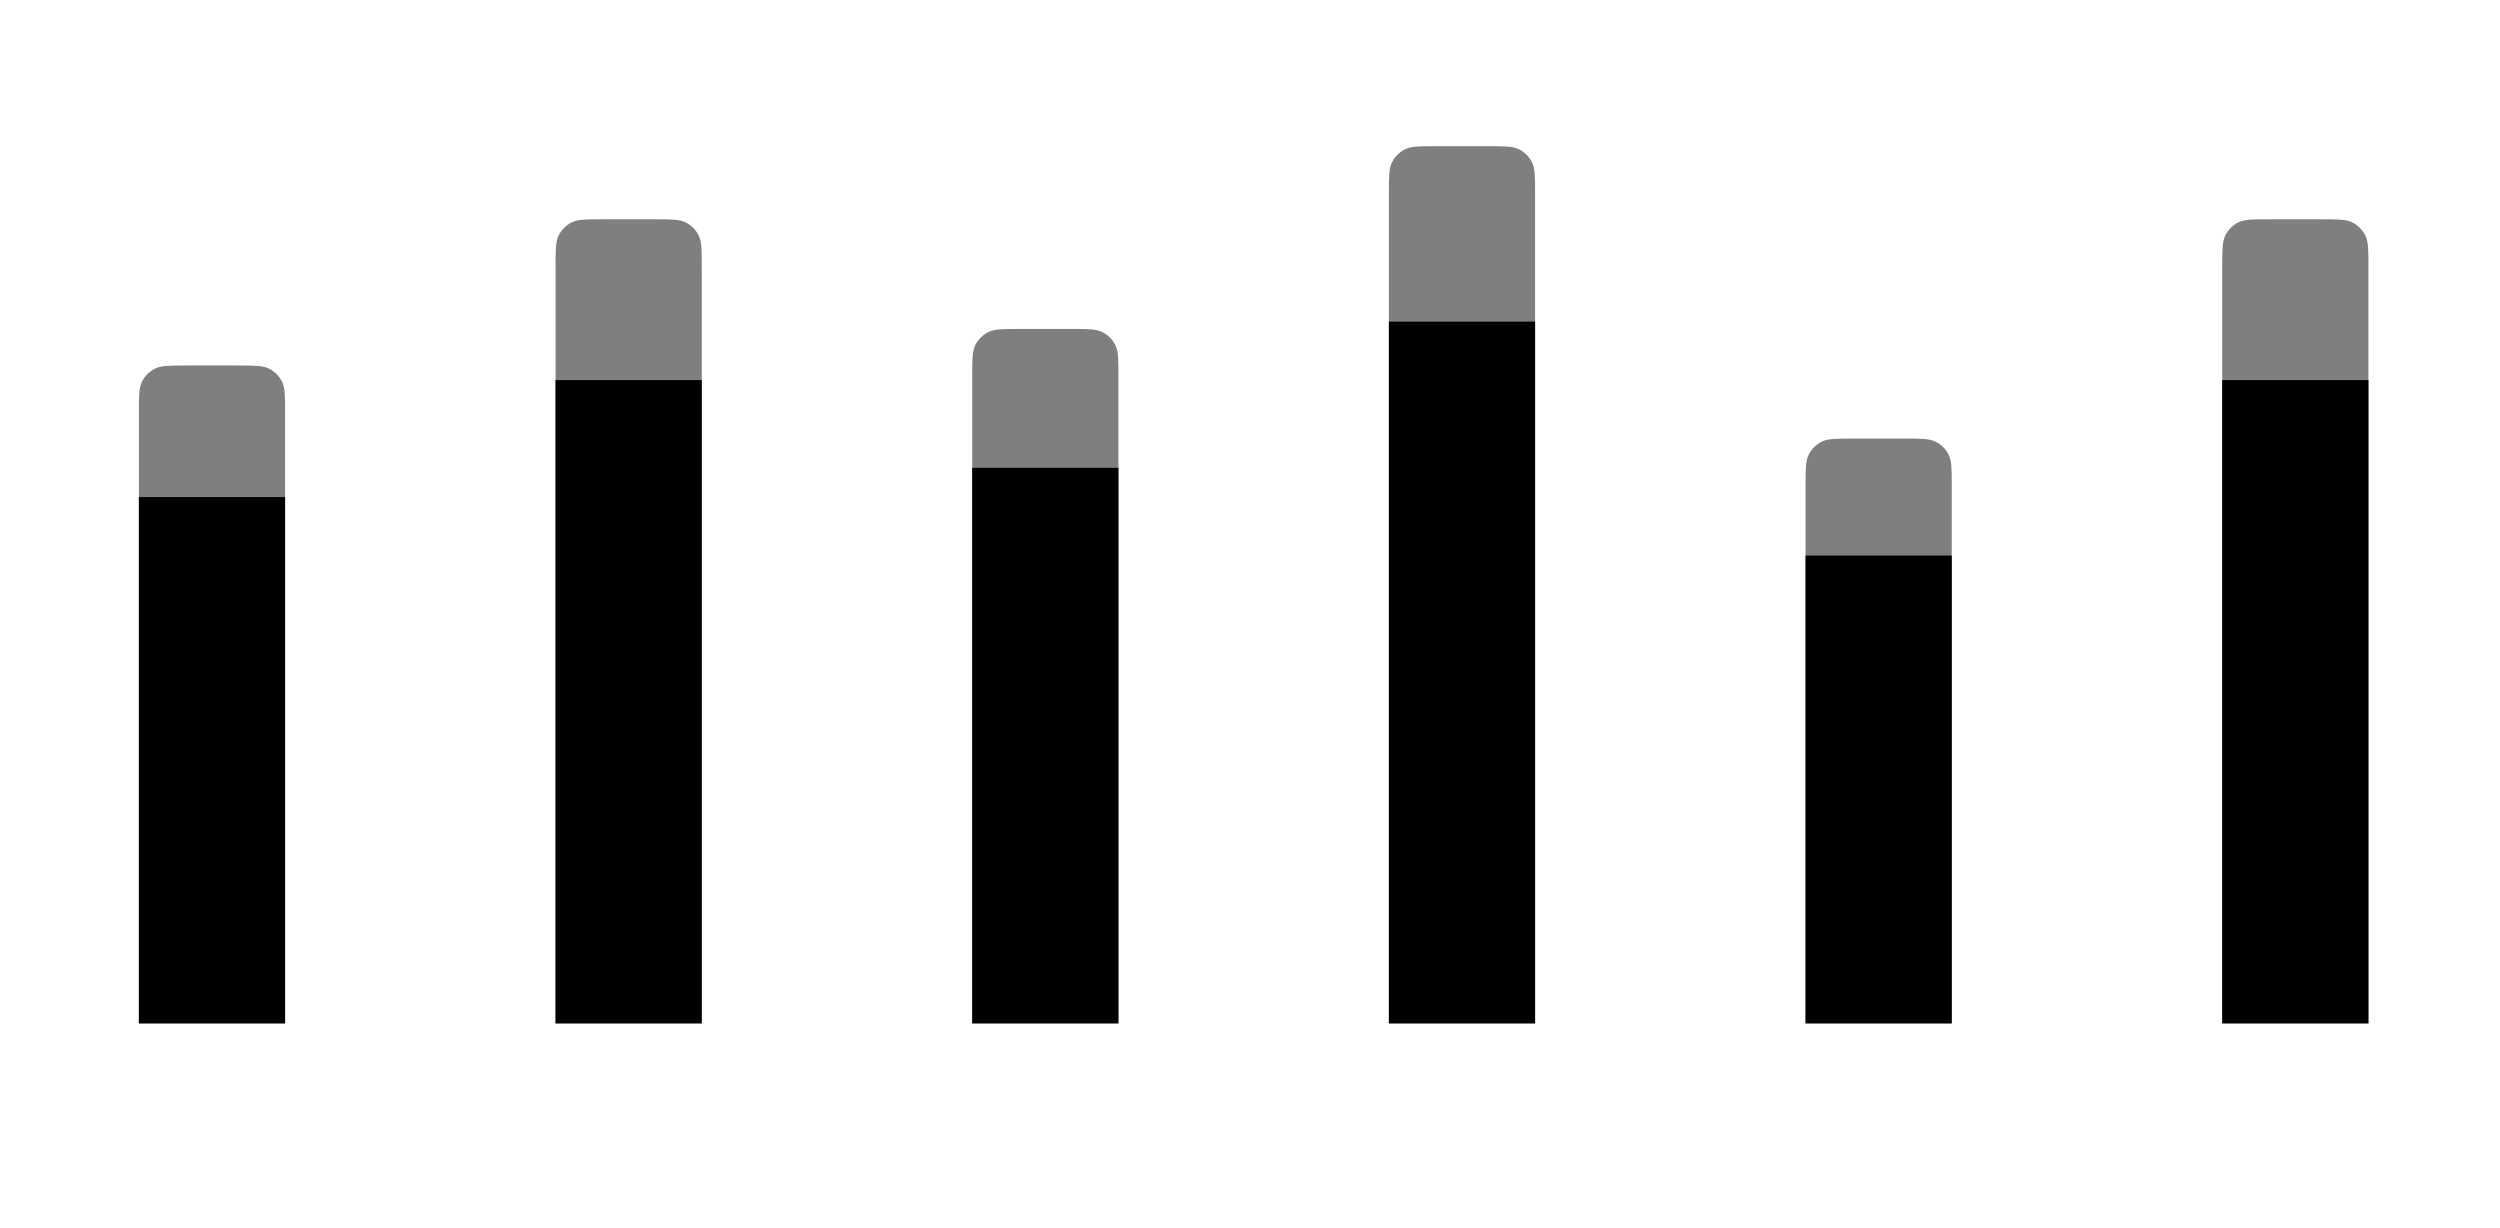 <svg viewBox="0 0 342 168" x="0" y="0" fill="none" xmlns="http://www.w3.org/2000/svg"><g id="Vertical Bar" xmlns="http://www.w3.org/2000/svg">
<g id="1_4">
<g id="Frame_11">
<path id="Rectangle_5" opacity="0.5" d="M19,56.4c0,-2.24 0,-3.36 0.436,-4.216c0.383,-0.753 0.995,-1.365 1.748,-1.748c0.856,-0.436 1.976,-0.436 4.216,-0.436h7.2c2.24,0 3.36,0 4.216,0.436c0.753,0.383 1.365,0.995 1.748,1.748c0.436,0.856 0.436,1.976 0.436,4.216v83.6h-20z" fill="currentColor"/>
<rect id="Rectangle_6" x="19" y="68" width="20" height="72" fill="currentColor"/>
</g>
</g>
<g id="2_4">
<g id="Frame_12">
<path id="Rectangle_7" opacity="0.5" d="M76,36.4c0,-2.24 0,-3.36 0.436,-4.216c0.383,-0.753 0.995,-1.365 1.748,-1.748c0.856,-0.436 1.976,-0.436 4.216,-0.436h7.2c2.24,0 3.36,0 4.216,0.436c0.753,0.383 1.365,0.995 1.748,1.748c0.436,0.856 0.436,1.976 0.436,4.216v103.6h-20z" fill="currentColor"/>
<rect id="Rectangle_8" x="76" y="52" width="20" height="88" fill="currentColor"/>
</g>
</g>
<g id="3_4">
<g id="Frame_13">
<path id="Rectangle_9" opacity="0.5" d="M133,51.4c0,-2.24 0,-3.36 0.436,-4.216c0.383,-0.753 0.995,-1.365 1.748,-1.748c0.856,-0.436 1.976,-0.436 4.216,-0.436h7.2c2.24,0 3.36,0 4.216,0.436c0.753,0.383 1.365,0.995 1.748,1.748c0.436,0.856 0.436,1.976 0.436,4.216v88.6h-20z" fill="currentColor"/>
<rect id="Rectangle_10" x="133" y="64" width="20" height="76" fill="currentColor"/>
</g>
</g>
<g id="4_4">
<g id="Frame_14">
<path id="Rectangle_11" opacity="0.5" d="M190,26.4c0,-2.24 0,-3.36 0.436,-4.216c0.383,-0.753 0.995,-1.365 1.748,-1.748c0.856,-0.436 1.976,-0.436 4.216,-0.436h7.2c2.24,0 3.36,0 4.216,0.436c0.753,0.383 1.365,0.995 1.748,1.748c0.436,0.856 0.436,1.976 0.436,4.216v113.6h-20z" fill="currentColor"/>
<rect id="Rectangle_12" x="190" y="44" width="20" height="96" fill="currentColor"/>
</g>
</g>
<g id="5_2">
<g id="Frame_15">
<path id="Rectangle_13" opacity="0.5" d="M247,66.4c0,-2.24 0,-3.36 0.44,-4.216c0.38,-0.753 0.99,-1.365 1.74,-1.748c0.86,-0.436 1.98,-0.436 4.22,-0.436h7.2c2.24,0 3.36,0 4.22,0.436c0.75,0.383 1.36,0.995 1.74,1.748c0.44,0.856 0.44,1.976 0.44,4.216v73.6h-20z" fill="currentColor"/>
<rect id="Rectangle_14" x="247" y="76" width="20" height="64" fill="currentColor"/>
</g>
</g>
<g id="6_2">
<g id="Frame_16">
<path id="Rectangle_15" opacity="0.5" d="M304,36.4c0,-2.24 0,-3.36 0.44,-4.216c0.38,-0.753 0.99,-1.365 1.74,-1.748c0.86,-0.436 1.98,-0.436 4.22,-0.436h7.2c2.24,0 3.36,0 4.22,0.436c0.75,0.383 1.36,0.995 1.74,1.748c0.44,0.856 0.44,1.976 0.44,4.216v103.6h-20z" fill="currentColor"/>
<rect id="Rectangle_16" x="304" y="52" width="20" height="88" fill="currentColor"/>
</g>
</g>
</g></svg>